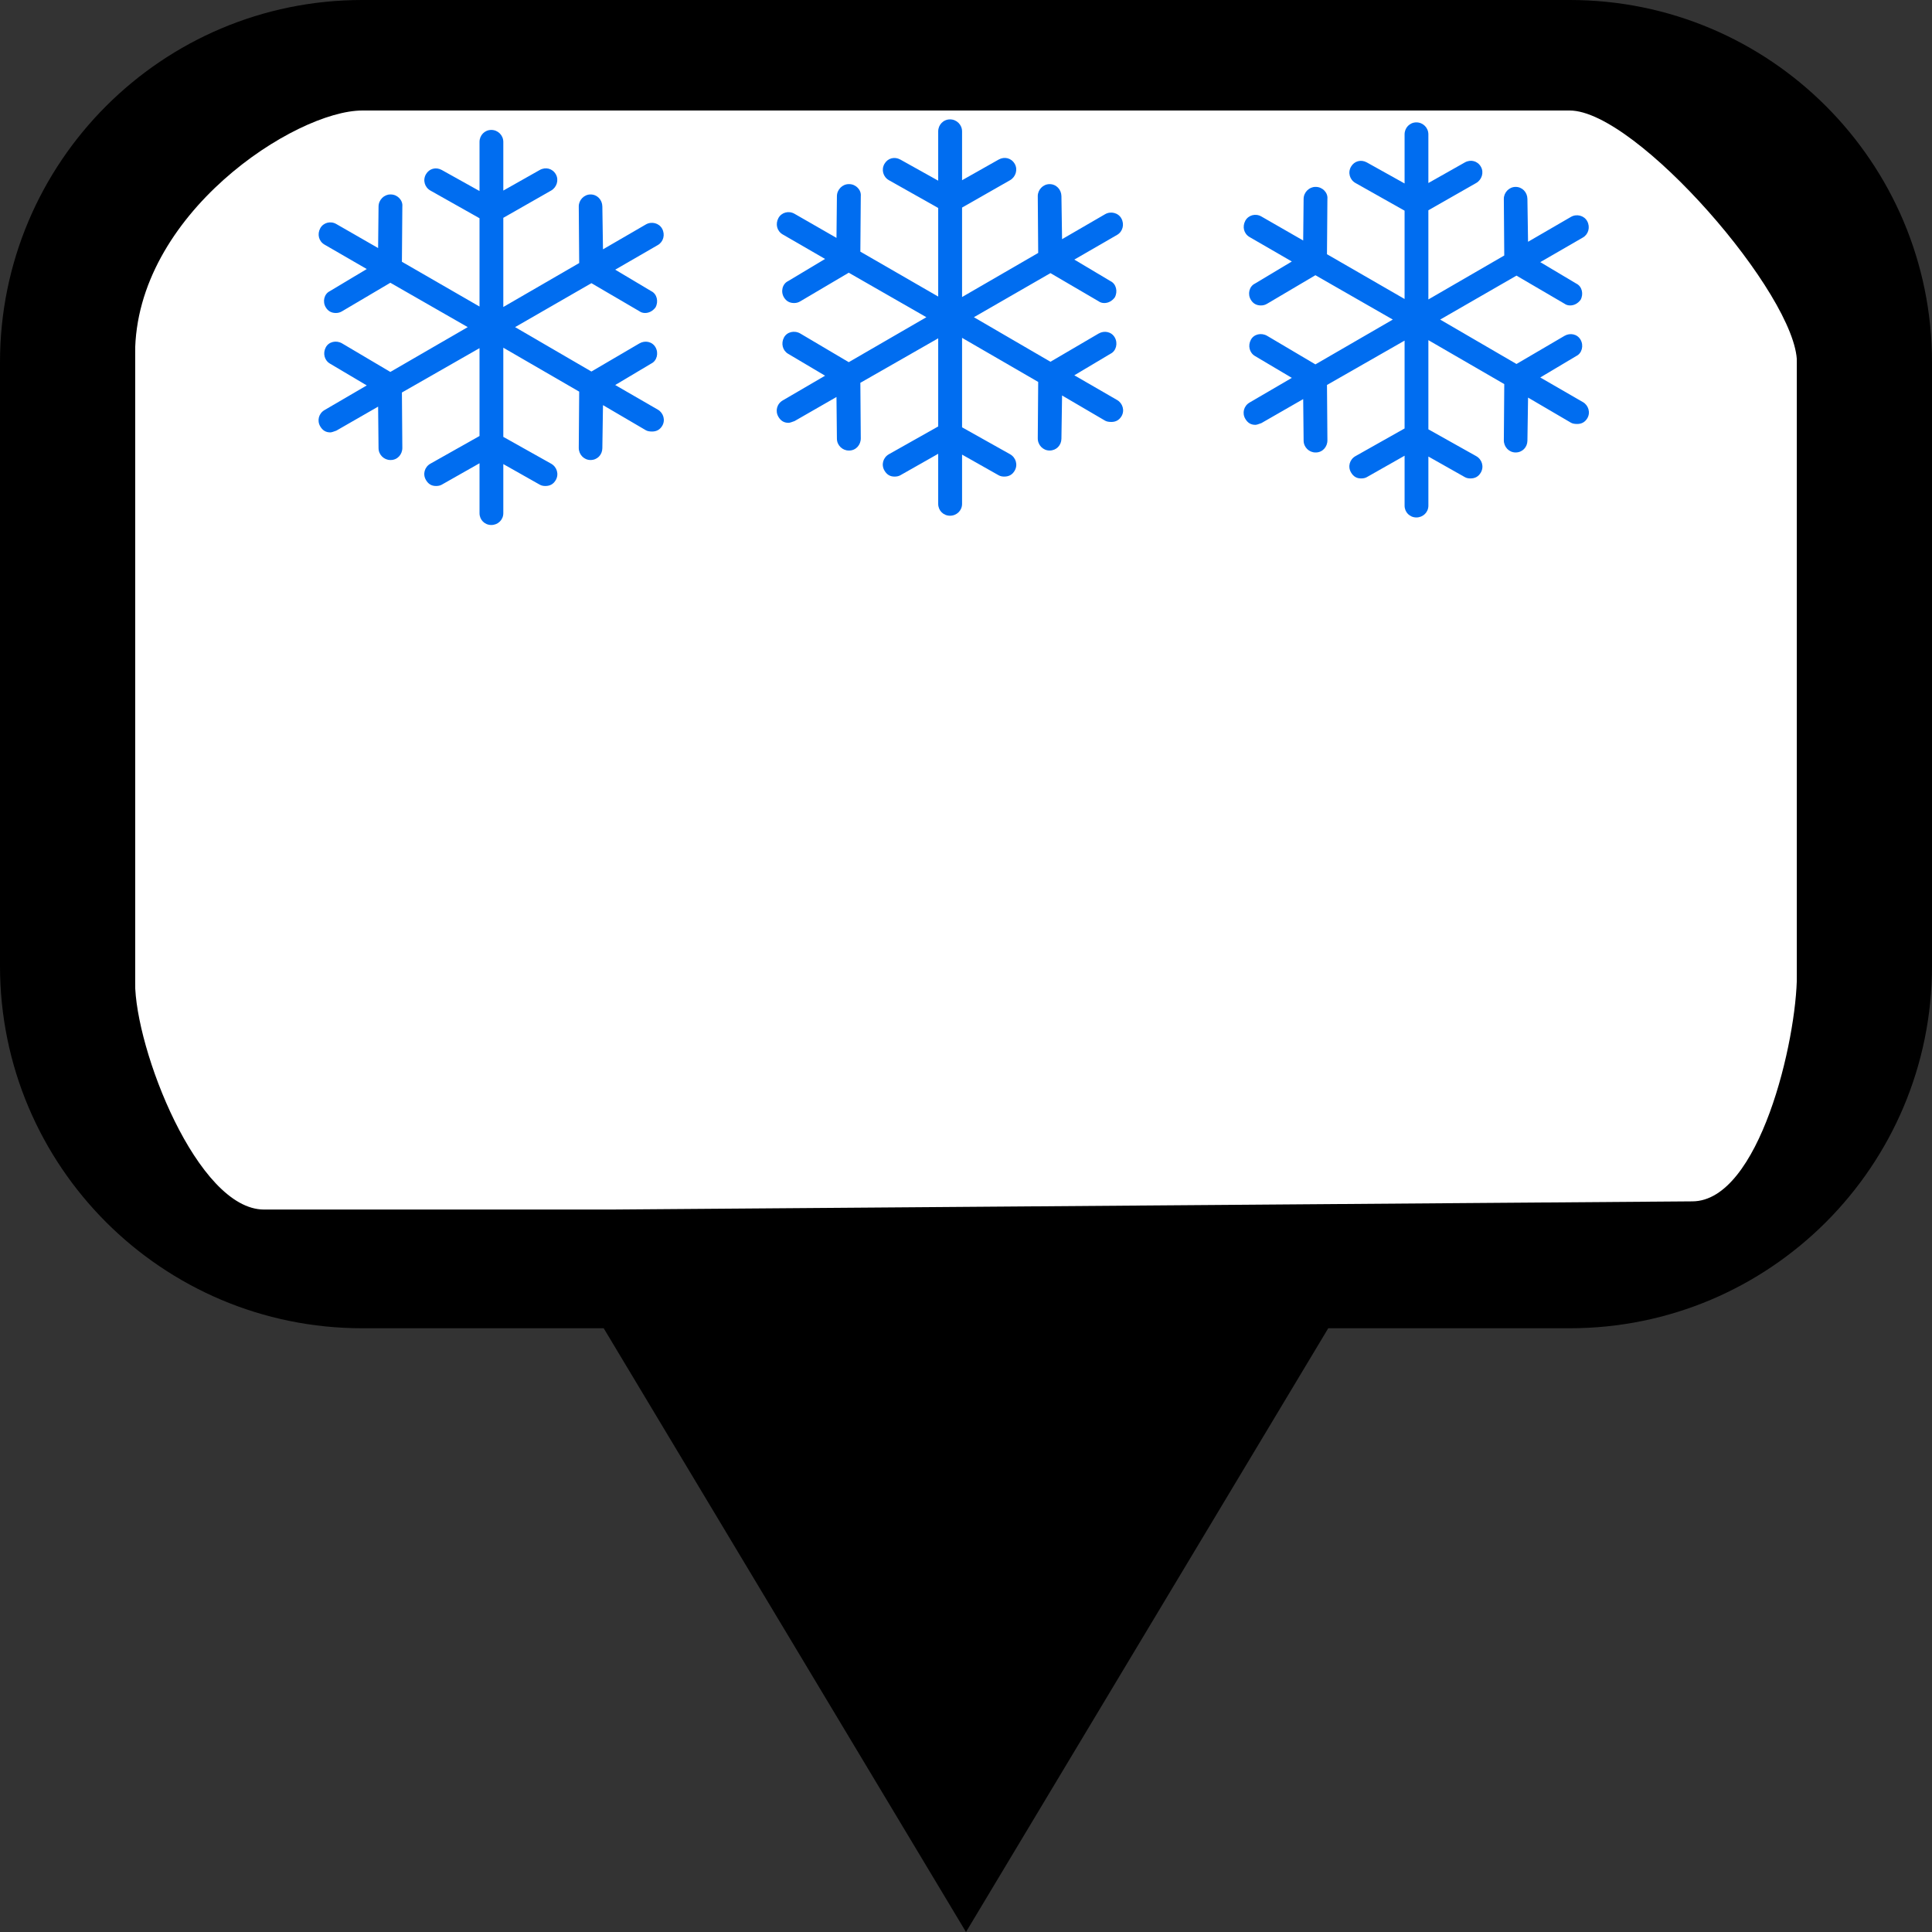 <?xml version="1.0" encoding="UTF-8" standalone="no"?>
<!-- Generator: Adobe Illustrator 16.0.0, SVG Export Plug-In . SVG Version: 6.00 Build 0)  -->

<svg
   xmlns:dc="http://purl.org/dc/elements/1.1/"
   xmlns:cc="http://creativecommons.org/ns#"
   xmlns:rdf="http://www.w3.org/1999/02/22-rdf-syntax-ns#"
   xmlns:svg="http://www.w3.org/2000/svg"
   xmlns="http://www.w3.org/2000/svg"
   xmlns:sodipodi="http://sodipodi.sourceforge.net/DTD/sodipodi-0.dtd"
   xmlns:inkscape="http://www.inkscape.org/namespaces/inkscape"
   version="1.1"
   id="Capa_1"
   x="0px"
   y="0px"
   width="512px"
   height="512px"
   viewBox="0 0 512 512"
   style="enable-background:new 0 0 512 512;"
   xml:space="preserve"
   inkscape:version="0.91 r13725"
   sodipodi:docname="snow.svg"
   inkscape:export-filename="/home/akrherz/DEV/icons/snow.png"
   inkscape:export-xdpi="7.0300002"
   inkscape:export-ydpi="7.0300002"><rect x="0" y="0" width="512" height="512" fill="#333333" stroke="none"/><defs
     id="defs39" /><sodipodi:namedview
     pagecolor="#ffffff"
     bordercolor="#666666"
     borderopacity="1"
     objecttolerance="10"
     gridtolerance="10"
     guidetolerance="10"
     inkscape:pageopacity="0"
     inkscape:pageshadow="2"
     inkscape:window-width="1053"
     inkscape:window-height="769"
     id="namedview37"
     showgrid="false"
     inkscape:zoom="0.4609375"
     inkscape:cx="-41.220339"
     inkscape:cy="256"
     inkscape:window-x="2744"
     inkscape:window-y="332"
     inkscape:window-maximized="0"
     inkscape:current-layer="Capa_1" /><rect
     style="fill:#ffffff;fill-opacity:1;stroke:#000000;stroke-width:2.121;stroke-linejoin:round;stroke-miterlimit:4;stroke-dasharray:none;stroke-opacity:1"
     id="rect5349"
     width="442.556"
     height="301.539"
     x="34.722"
     y="26.044" /><g
     id="g3"><path
       d="M 416,0 96,0 C 42.969,0 0,42.969 0,96 l 0,160 c 0,53.031 42.969,96 96,96 l 63.984,0 96.016,160 96,-160 64,0 c 53.031,0 96,-42.969 96,-96 L 512,96 C 512,42.969 469.031,0 416,0 Z m 60.203,258.169 c 0,17.625 -10.006,60.07 -27.661,60.203 l -286.389,2.169 -92.187,0 c -17.641,0 -34.169,-42.578 -34.169,-60.203 l 0,-166.508 C 35.797,56.68 78.359,29.288 96,29.288 l 320,0 C 433.656,29.288 476.203,78.375 476.203,96 Z"
       id="path5"
       inkscape:connector-curvature="0"
       sodipodi:nodetypes="ssssscccsssssscsssssss"
       inkscape:export-xdpi="7.0300002"
       inkscape:export-ydpi="7.0300002" /></g><g
     id="g7" /><g
     id="g9" /><g
     id="g11" /><g
     id="g13" /><g
     id="g15" /><g
     id="g17" /><g
     id="g19" /><g
     id="g21" /><g
     id="g23" /><g
     id="g25" /><g
     id="g27" /><g
     id="g29" /><g
     id="g31" /><g
     id="g33" /><g
     id="g35" /><g
     transform="matrix(0.15,0,0,0.15,199.22,31.638)"
     id="g44"><path
       style="fill:#006df0"
       inkscape:connector-curvature="0"
       d="m 645.527,495.815 -75.609,-43.689 63.832,-38.015 c 10.262,-4.944 13.438,-18.724 7.602,-28.855 -5.941,-10.375 -18.764,-12.563 -28.498,-6.89 l -85.107,49.849 -135.259,-78.705 135.258,-77.894 85.107,49.768 c 2.658,1.945 6.078,3.08 9.881,3.08 7.213,0 13.674,-3.404 18.617,-9.889 5.699,-10.294 2.66,-23.911 -7.602,-28.855 l -63.832,-38.015 75.609,-43.688 c 9.855,-5.674 13.244,-18.4 7.602,-28.856 -5.389,-10.051 -18.723,-13.536 -28.879,-7.619 l -75.99,44.094 -1.135,-76.03 c -0.178,-11.753 -9.119,-21.237 -20.896,-21.237 -11.775,0 -20.984,10.213 -20.895,21.237 l 0.754,100.346 -134.496,77.894 0,-158.058 84.727,-48.309 c 9.891,-5.593 14.201,-18.643 8.357,-28.855 -5.934,-10.375 -18.115,-13.456 -28.498,-7.619 l -64.586,36.475 0,-86.244 C 371.591,9.483 362.091,0 350.314,0 338.537,0 329.418,9.483 329.418,21.236 l 0,87.053 -66.871,-37.285 c -10.416,-5.755 -22.274,-2.513 -28.118,7.619 -5.933,10.375 -2.245,23.101 7.976,28.855 l 87.013,49.039 0,156.518 -137.542,-79.353 0.762,-98.077 c 1.143,-11.023 -8.738,-21.237 -20.515,-21.237 l -0.762,0 c -11.016,0 -20.774,9.484 -20.896,21.237 l -0.762,73.76 -74.084,-42.554 c -10.343,-5.998 -23.109,-2.432 -28.499,7.538 -5.642,10.537 -2.724,22.939 7.603,28.937 l 74.846,43.283 -65.354,39.15 C 53.96,290.664 50.758,304.443 57,314.575 c 4.02,6.566 9.873,9.889 17.856,9.889 4.174,0 7.651,-1.054 11.015,-3.08 L 171.36,270.886 308.522,349.51 171.36,428.944 85.871,378.366 c -10.262,-5.998 -23.49,-3.161 -28.872,6.89 -5.642,10.456 -2.578,23.02 7.214,28.855 l 65.355,38.744 -74.847,43.689 c -10.302,5.998 -13.642,18.643 -7.603,28.937 4.224,7.133 9.882,10.619 17.858,10.619 1.897,0 5.698,-1.135 10.643,-3.08 l 74.084,-42.554 0.762,73.76 c 0.122,11.753 9.88,20.831 20.896,20.831 l 0.762,0 c 11.777,0 20.604,-9.808 20.515,-21.642 l -0.762,-97.996 137.542,-78.623 0,155.707 -87.013,49.038 c -10.383,5.836 -14.015,18.562 -7.976,28.856 4.223,7.214 9.881,10.699 17.856,10.699 3.802,0 7.303,-0.648 10.262,-2.351 l 66.871,-37.935 0,88.513 c 0,11.753 9.119,20.912 20.896,20.912 11.777,0 21.277,-9.159 21.277,-20.912 l 0,-87.054 64.586,36.476 c 2.957,1.702 6.459,2.351 9.881,2.351 8.355,0 14.516,-3.404 18.617,-10.699 5.771,-10.213 2.043,-23.021 -8.357,-28.856 l -84.727,-47.498 0,-158.058 134.496,77.894 -0.754,99.536 c -0.098,11.834 9.119,21.642 20.896,21.642 11.777,0 20.717,-9.078 20.895,-20.831 l 1.135,-76.435 75.99,44.499 c 2.934,1.702 6.84,2.27 11.023,2.27 7.977,0 13.828,-3.323 17.855,-9.889 6.236,-10.132 2.255,-23.182 -7.6,-28.856 z"
       id="path46" /></g><path
     style="fill:#006df0"
     inkscape:connector-curvature="0"
     d="m 419.492,106.565 -11.305,-6.532 9.544,-5.684 c 1.534,-0.739 2.009,-2.8 1.137,-4.314 -0.888,-1.551 -2.806,-1.878 -4.261,-1.03 l -12.725,7.454 -20.224,-11.768 20.224,-11.647 12.725,7.441 c 0.397,0.291 0.909,0.461 1.477,0.461 1.079,0 2.045,-0.509 2.784,-1.479 0.852,-1.539 0.398,-3.575 -1.137,-4.314 l -9.544,-5.684 11.305,-6.532 c 1.474,-0.848 1.98,-2.751 1.137,-4.315 -0.806,-1.503 -2.8,-2.024 -4.318,-1.139 L 404.949,64.074 404.779,52.705 c -0.027,-1.757 -1.363,-3.175 -3.124,-3.175 -1.761,0 -3.138,1.527 -3.124,3.175 l 0.113,15.004 -20.11,11.647 0,-23.633 12.669,-7.223 c 1.479,-0.836 2.123,-2.788 1.25,-4.314 -0.887,-1.551 -2.709,-2.012 -4.261,-1.139 l -9.657,5.454 0,-12.895 c 0,-1.757 -1.42,-3.175 -3.181,-3.175 -1.761,0 -3.124,1.418 -3.124,3.175 l 0,13.016 -9.999,-5.575 c -1.557,-0.86 -3.33,-0.376 -4.204,1.139 -0.887,1.551 -0.336,3.454 1.193,4.314 l 13.01,7.332 0,23.403 -20.566,-11.865 0.114,-14.665 c 0.171,-1.648 -1.307,-3.175 -3.067,-3.175 l -0.114,0 c -1.647,0 -3.106,1.418 -3.124,3.175 l -0.114,11.029 -11.077,-6.363 c -1.547,-0.897 -3.455,-0.364 -4.261,1.127 -0.844,1.576 -0.407,3.43 1.137,4.327 l 11.191,6.472 -9.772,5.854 c -1.533,0.739 -2.012,2.8 -1.079,4.315 0.601,0.982 1.476,1.479 2.67,1.479 0.624,0 1.144,-0.158 1.647,-0.461 l 12.783,-7.551 20.509,11.756 -20.509,11.877 -12.783,-7.563 c -1.534,-0.897 -3.512,-0.473 -4.317,1.03 -0.844,1.563 -0.385,3.442 1.079,4.314 l 9.772,5.793 -11.191,6.532 c -1.54,0.897 -2.04,2.788 -1.137,4.327 0.632,1.067 1.478,1.588 2.67,1.588 0.284,0 0.852,-0.17 1.591,-0.461 l 11.077,-6.363 0.114,11.029 c 0.018,1.757 1.477,3.115 3.124,3.115 l 0.114,0 c 1.761,0 3.081,-1.467 3.067,-3.236 l -0.114,-14.653 20.566,-11.756 0,23.282 -13.01,7.332 c -1.552,0.873 -2.096,2.775 -1.193,4.315 0.631,1.079 1.477,1.6 2.67,1.6 0.568,0 1.092,-0.097 1.534,-0.352 l 9.999,-5.672 0,13.235 c 0,1.757 1.363,3.127 3.124,3.127 1.761,0 3.181,-1.369 3.181,-3.127 l 0,-13.017 9.657,5.454 c 0.442,0.254 0.966,0.352 1.477,0.352 1.249,0 2.17,-0.509 2.784,-1.6 0.863,-1.527 0.305,-3.442 -1.25,-4.315 l -12.669,-7.102 0,-23.633 20.11,11.647 -0.113,14.883 c -0.015,1.769 1.363,3.236 3.124,3.236 1.761,0 3.098,-1.357 3.124,-3.115 l 0.17,-11.429 11.362,6.654 c 0.439,0.254 1.023,0.339 1.648,0.339 1.193,0 2.068,-0.497 2.67,-1.479 0.932,-1.515 0.337,-3.466 -1.136,-4.315 z"
     id="path46-8" /><path
     style="fill:#006df0"
     inkscape:connector-curvature="0"
     d="m 174.34,108.565 -11.305,-6.532 9.544,-5.684 c 1.534,-0.739 2.009,-2.8 1.137,-4.314 -0.888,-1.551 -2.806,-1.878 -4.261,-1.03 l -12.725,7.454 -20.224,-11.768 20.224,-11.647 12.725,7.441 c 0.397,0.291 0.909,0.461 1.477,0.461 1.079,0 2.045,-0.509 2.784,-1.479 0.852,-1.539 0.398,-3.575 -1.137,-4.314 l -9.544,-5.684 11.305,-6.532 c 1.474,-0.848 1.98,-2.751 1.137,-4.315 -0.806,-1.503 -2.8,-2.024 -4.318,-1.139 l -11.362,6.593 -0.17,-11.368 c -0.027,-1.757 -1.363,-3.175 -3.124,-3.175 -1.761,0 -3.138,1.527 -3.124,3.175 l 0.113,15.004 -20.11,11.647 0,-23.633 12.669,-7.223 c 1.479,-0.836 2.123,-2.788 1.25,-4.314 -0.887,-1.551 -2.709,-2.012 -4.261,-1.139 l -9.657,5.454 0,-12.895 c 0,-1.757 -1.42,-3.175 -3.181,-3.175 -1.761,0 -3.124,1.418 -3.124,3.175 l 0,13.016 -9.999,-5.575 c -1.557,-0.861 -3.33,-0.376 -4.204,1.139 -0.887,1.551 -0.336,3.454 1.193,4.314 l 13.01,7.332 0,23.403 -20.566,-11.865 0.114,-14.665 c 0.171,-1.648 -1.307,-3.175 -3.067,-3.175 l -0.114,0 c -1.647,0 -3.106,1.418 -3.124,3.175 L 100.203,65.734 89.126,59.371 c -1.547,-0.897 -3.455,-0.364 -4.261,1.127 -0.844,1.576 -0.407,3.43 1.137,4.327 l 11.191,6.472 -9.772,5.854 c -1.533,0.739 -2.012,2.8 -1.079,4.315 0.601,0.982 1.476,1.479 2.67,1.479 0.624,0 1.144,-0.158 1.647,-0.461 l 12.783,-7.551 20.509,11.756 -20.509,11.877 -12.783,-7.563 c -1.534,-0.897 -3.512,-0.473 -4.317,1.03 -0.844,1.563 -0.385,3.442 1.079,4.314 l 9.772,5.793 -11.191,6.532 c -1.54,0.897 -2.04,2.788 -1.137,4.327 0.632,1.067 1.478,1.588 2.67,1.588 0.284,0 0.852,-0.17 1.591,-0.461 l 11.077,-6.363 0.114,11.029 c 0.018,1.757 1.477,3.115 3.124,3.115 l 0.114,0 c 1.761,0 3.081,-1.467 3.067,-3.236 l -0.114,-14.653 20.566,-11.756 0,23.282 -13.01,7.332 c -1.552,0.873 -2.096,2.775 -1.193,4.315 0.631,1.079 1.477,1.6 2.67,1.6 0.568,0 1.092,-0.097 1.534,-0.352 l 9.999,-5.672 0,13.235 c 0,1.757 1.363,3.127 3.124,3.127 1.761,0 3.181,-1.369 3.181,-3.127 l 0,-13.016 9.657,5.454 c 0.442,0.254 0.966,0.352 1.477,0.352 1.249,0 2.17,-0.509 2.784,-1.6 0.863,-1.527 0.305,-3.442 -1.25,-4.315 l -12.669,-7.102 0,-23.633 20.11,11.647 -0.113,14.883 c -0.015,1.769 1.363,3.236 3.124,3.236 1.761,0 3.098,-1.357 3.124,-3.115 l 0.17,-11.429 11.362,6.654 c 0.439,0.254 1.023,0.339 1.648,0.339 1.193,0 2.068,-0.497 2.67,-1.479 0.932,-1.515 0.337,-3.466 -1.136,-4.315 z"
     id="path46-4" /></svg>